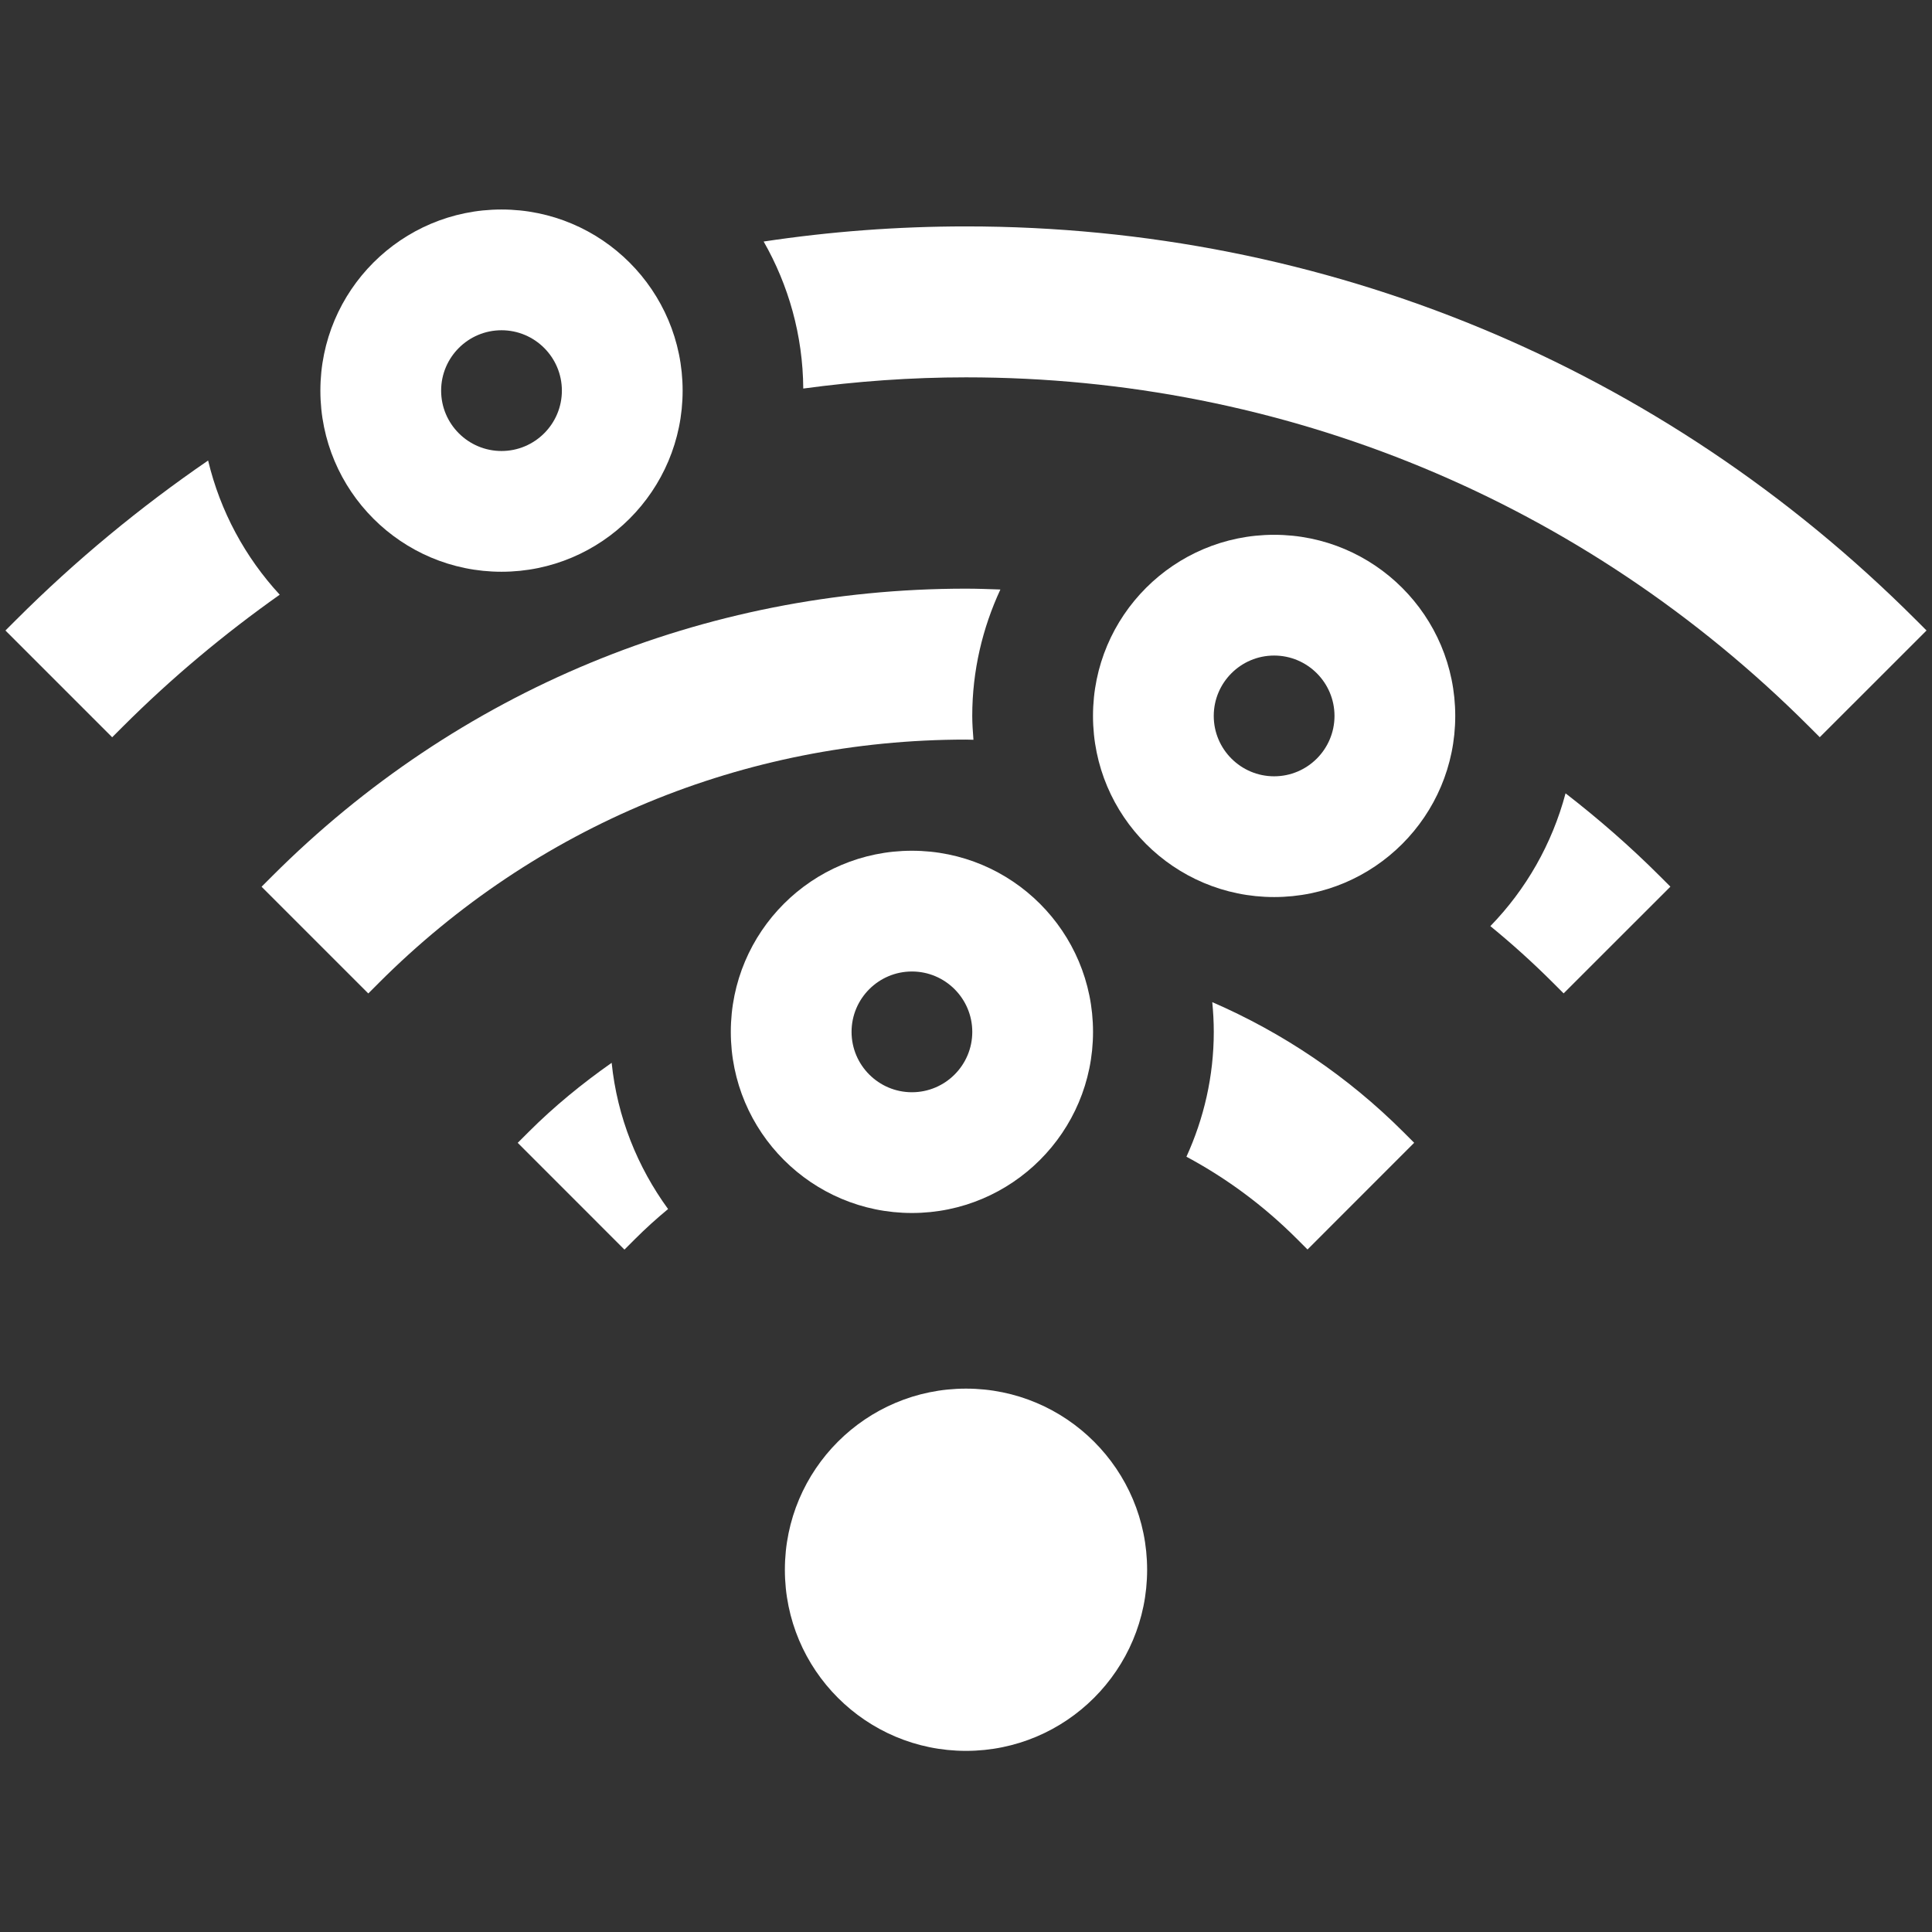 <svg xmlns="http://www.w3.org/2000/svg" xmlns:xlink="http://www.w3.org/1999/xlink" id="Layer_1" width="64" height="64" x="0" y="0" enable-background="new 0 0 64 64" version="1.1" viewBox="0 0 64 64" xml:space="preserve"><rect x="0" y="0" width="64" height="64" fill="#333333" stroke="none"/><circle cx="32" cy="52" r="6" fill="#FFF"/><g><path fill="#FFF" d="M6.894,15.255c-2.254,1.547-4.386,3.304-6.361,5.279L0.18,20.887l3.536,3.536l0.354-0.354 c1.621-1.62,3.363-3.072,5.196-4.369C8.126,18.464,7.296,16.943,6.894,15.255z"/><path fill="#FFF" d="M63.465,20.532C55.061,12.128,43.887,7.5,32,7.5c-2.265,0-4.504,0.17-6.703,0.501 c0.822,1.44,1.3,3.1,1.312,4.87C28.382,12.631,30.181,12.5,32,12.5c10.55,0,20.468,4.108,27.928,11.567l0.354,0.354l3.537-3.535 L63.465,20.532z"/></g><g><path fill="#FFF" d="M16.613,10.94c1.103,0,2,0.897,2,2s-0.897,2-2,2s-2-0.897-2-2S15.51,10.94,16.613,10.94 M16.613,6.94 c-3.313,0-6,2.687-6,6s2.687,6,6,6s6-2.687,6-6S19.926,6.94,16.613,6.94L16.613,6.94z"/></g><g><path fill="#FFF" d="M46.492,37.502c-1.853-1.852-4.002-3.292-6.334-4.305c0.031,0.324,0.05,0.652,0.05,0.984 c0,1.477-0.33,2.874-0.906,4.137c1.329,0.712,2.561,1.623,3.657,2.719l0.354,0.354l3.533-3.535L46.492,37.502z"/><path fill="#FFF" d="M20.262,35.207c-0.972,0.683-1.9,1.439-2.758,2.297l-0.354,0.354l3.536,3.537l0.354-0.354 c0.35-0.35,0.715-0.679,1.091-0.99C21.118,38.66,20.446,37.007,20.262,35.207z"/></g><g><path fill="#FFF" d="M30.209,32.182c1.102,0,1.999,0.897,1.999,2s-0.896,2-1.999,2c-1.103,0-2-0.897-2-2 S29.106,32.182,30.209,32.182 M30.209,28.182c-3.313,0-6,2.686-6,6c0,3.312,2.687,6,6,6c3.313,0,5.999-2.688,5.999-6 C36.208,30.867,33.522,28.182,30.209,28.182L30.209,28.182z"/></g><g><path fill="#FFF" d="M32.207,23.716c0-1.497,0.34-2.912,0.932-4.188C32.76,19.515,32.381,19.5,32,19.5 c-8.681,0-16.843,3.381-22.981,9.52l-0.354,0.354l3.535,3.535l0.354-0.354C17.748,27.36,24.654,24.5,32,24.5 c0.083,0,0.165,0.005,0.247,0.006C32.227,24.245,32.207,23.982,32.207,23.716z"/><path fill="#FFF" d="M54.98,29.018c-0.987-0.987-2.033-1.896-3.119-2.738c-0.447,1.68-1.313,3.188-2.491,4.399 c0.717,0.586,1.409,1.21,2.073,1.874l0.354,0.354l3.537-3.535L54.98,29.018z"/></g><g><path fill="#FFF" d="M42.207,21.716c1.103,0,2,0.897,2,2s-0.897,2-2,2s-2-0.897-2-2S41.104,21.716,42.207,21.716 M42.207,17.716 c-3.313,0-6,2.687-6,6s2.687,6,6,6s6-2.687,6-6S45.521,17.716,42.207,17.716L42.207,17.716z"/></g></svg>
